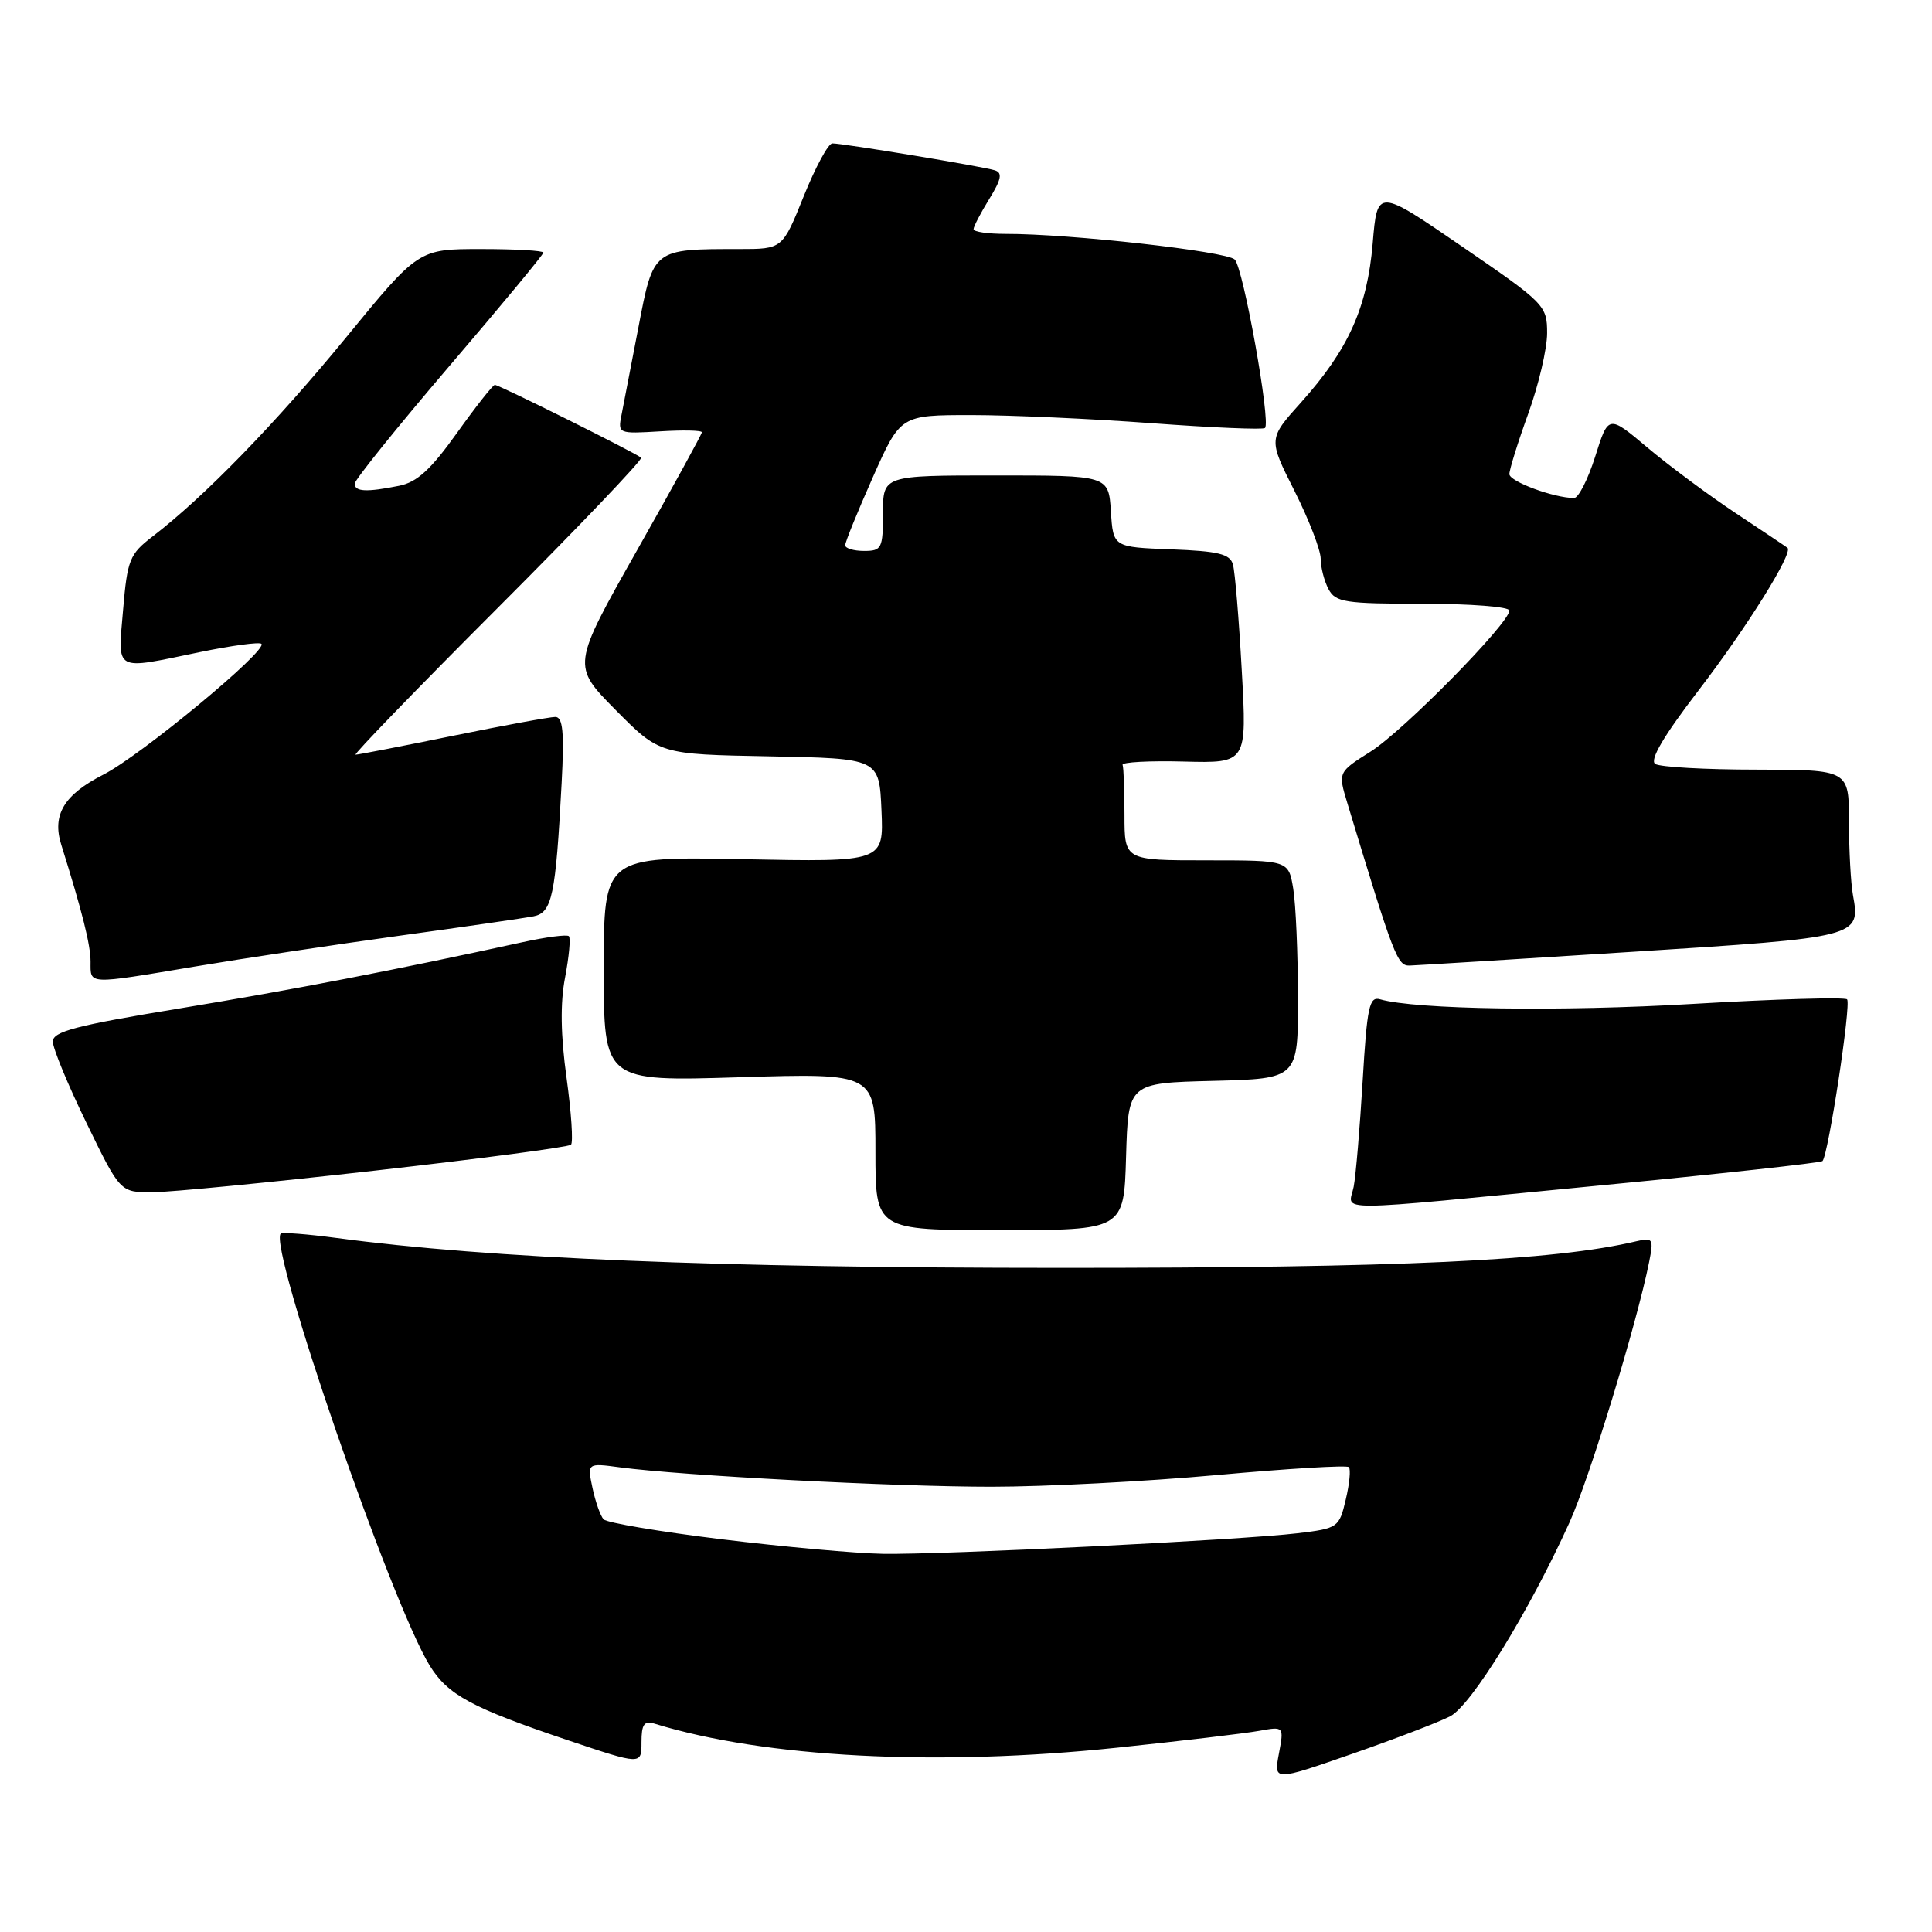 <?xml version="1.0" encoding="UTF-8" standalone="no"?>
<!DOCTYPE svg PUBLIC "-//W3C//DTD SVG 1.1//EN" "http://www.w3.org/Graphics/SVG/1.1/DTD/svg11.dtd" >
<svg xmlns="http://www.w3.org/2000/svg" xmlns:xlink="http://www.w3.org/1999/xlink" version="1.1" viewBox="0 0 256 256">
 <g >
 <path fill="currentColor"
d=" M 192.15 227.42 C 194.96 225.97 202.62 213.52 207.96 201.74 C 210.62 195.87 216.89 175.37 218.52 167.21 C 219.13 164.14 219.02 163.96 216.84 164.47 C 205.89 167.06 185.65 168.00 140.73 168.00 C 94.97 168.00 65.06 166.77 44.53 164.03 C 40.70 163.52 37.40 163.27 37.20 163.46 C 35.52 165.14 51.80 212.32 56.94 220.70 C 59.33 224.58 62.49 226.29 75.22 230.58 C 85.00 233.87 85.00 233.87 85.00 230.87 C 85.00 228.47 85.35 227.97 86.75 228.40 C 101.37 232.90 124.14 234.08 148.00 231.58 C 156.53 230.69 164.99 229.68 166.82 229.35 C 170.14 228.75 170.14 228.75 169.46 232.38 C 168.78 236.01 168.78 236.01 179.13 232.41 C 184.82 230.43 190.68 228.18 192.15 227.42 Z  M 149.21 153.25 C 149.50 143.50 149.50 143.50 160.75 143.22 C 172.00 142.93 172.00 142.93 171.99 132.22 C 171.98 126.32 171.70 119.81 171.36 117.75 C 170.74 114.00 170.74 114.00 159.87 114.00 C 149.00 114.00 149.00 114.00 149.00 108.00 C 149.00 104.70 148.89 101.71 148.75 101.35 C 148.61 100.99 152.26 100.79 156.86 100.91 C 165.23 101.13 165.23 101.13 164.54 88.82 C 164.17 82.04 163.64 75.73 163.37 74.79 C 162.98 73.40 161.44 73.03 155.20 72.79 C 147.50 72.50 147.50 72.50 147.20 67.75 C 146.89 63.00 146.89 63.00 131.95 63.00 C 117.00 63.00 117.00 63.00 117.00 68.00 C 117.00 72.67 116.83 73.00 114.50 73.00 C 113.12 73.00 112.00 72.66 111.99 72.25 C 111.99 71.84 113.63 67.79 115.65 63.25 C 119.32 55.00 119.32 55.00 128.72 55.00 C 133.89 55.00 144.66 55.49 152.65 56.08 C 160.64 56.67 167.38 56.96 167.62 56.71 C 168.41 55.92 164.75 35.53 163.61 34.39 C 162.52 33.30 141.68 30.97 133.25 30.99 C 130.91 30.99 129.00 30.72 129.00 30.37 C 129.00 30.02 129.94 28.22 131.08 26.37 C 132.68 23.77 132.86 22.90 131.83 22.57 C 130.30 22.07 111.74 19.00 110.29 19.00 C 109.75 19.00 108.05 22.15 106.50 26.00 C 103.68 33.00 103.68 33.00 97.97 33.00 C 86.51 33.00 86.59 32.94 84.60 43.34 C 83.63 48.38 82.62 53.62 82.35 55.00 C 81.86 57.46 81.94 57.49 87.42 57.16 C 90.49 56.97 93.00 57.02 93.00 57.28 C 93.00 57.53 89.12 64.60 84.38 72.97 C 75.77 88.21 75.77 88.21 81.58 94.08 C 87.39 99.95 87.39 99.95 101.94 100.22 C 116.50 100.50 116.50 100.50 116.80 107.36 C 117.10 114.22 117.10 114.22 98.55 113.85 C 80.00 113.49 80.00 113.49 80.00 128.39 C 80.00 143.30 80.00 143.30 98.00 142.74 C 116.00 142.19 116.00 142.19 116.00 152.59 C 116.00 163.00 116.00 163.00 132.46 163.00 C 148.93 163.00 148.93 163.00 149.21 153.25 Z  M 211.78 157.10 C 227.88 155.55 241.25 154.08 241.49 153.85 C 242.26 153.07 245.32 132.99 244.75 132.42 C 244.44 132.11 235.26 132.38 224.35 133.02 C 206.76 134.06 187.56 133.77 182.86 132.41 C 181.44 132.00 181.14 133.42 180.56 143.22 C 180.19 149.42 179.66 155.74 179.37 157.25 C 178.72 160.61 175.38 160.62 211.78 157.10 Z  M 49.79 155.10 C 63.71 153.53 75.34 151.99 75.66 151.68 C 75.97 151.37 75.70 147.37 75.07 142.81 C 74.29 137.17 74.22 132.89 74.88 129.50 C 75.40 126.75 75.63 124.30 75.38 124.05 C 75.14 123.80 72.36 124.16 69.22 124.85 C 52.53 128.50 38.80 131.15 23.75 133.63 C 10.06 135.88 7.00 136.68 7.00 138.01 C 7.00 138.91 9.01 143.77 11.47 148.82 C 15.93 158.00 15.93 158.00 20.22 157.98 C 22.57 157.97 35.88 156.67 49.79 155.10 Z  M 25.89 128.06 C 32.28 126.99 44.47 125.16 53.00 123.98 C 61.53 122.81 69.49 121.65 70.69 121.42 C 73.16 120.94 73.63 118.71 74.42 103.75 C 74.78 96.99 74.58 95.00 73.58 95.00 C 72.86 95.00 66.75 96.12 60.00 97.50 C 53.25 98.88 47.45 100.00 47.12 100.00 C 46.79 100.00 55.27 91.24 65.96 80.54 C 76.66 69.83 85.20 60.88 84.95 60.65 C 84.30 60.05 66.13 51.00 65.57 51.00 C 65.31 51.00 63.05 53.87 60.55 57.37 C 57.09 62.22 55.26 63.90 52.88 64.37 C 48.57 65.24 47.00 65.16 47.00 64.09 C 47.00 63.59 52.63 56.60 59.50 48.56 C 66.38 40.52 72.00 33.73 72.00 33.47 C 72.00 33.21 68.28 33.00 63.73 33.00 C 55.45 33.00 55.45 33.00 45.83 44.75 C 36.53 56.10 27.06 65.84 20.21 71.09 C 17.17 73.42 16.87 74.17 16.31 80.81 C 15.61 89.14 14.97 88.79 26.47 86.41 C 30.70 85.54 34.37 85.04 34.64 85.31 C 35.50 86.17 18.64 100.13 13.70 102.64 C 8.48 105.30 6.87 107.97 8.12 111.94 C 10.91 120.85 12.00 125.19 12.00 127.44 C 12.00 130.50 11.42 130.48 25.89 128.06 Z  M 216.33 126.12 C 246.39 124.21 246.54 124.17 245.53 118.62 C 245.24 117.04 245.00 112.66 245.00 108.88 C 245.00 102.00 245.00 102.00 232.75 101.98 C 226.01 101.98 219.98 101.64 219.33 101.23 C 218.55 100.73 220.42 97.54 225.06 91.49 C 231.48 83.12 237.65 73.22 236.85 72.59 C 236.66 72.43 233.57 70.37 230.00 68.00 C 226.43 65.63 221.16 61.72 218.31 59.32 C 213.12 54.95 213.12 54.95 211.38 60.47 C 210.42 63.51 209.15 66.00 208.57 65.99 C 205.90 65.98 200.00 63.80 200.00 62.82 C 200.00 62.23 201.12 58.62 202.50 54.81 C 203.88 51.00 205.00 46.20 205.00 44.14 C 205.00 40.49 204.71 40.19 193.75 32.68 C 182.50 24.96 182.50 24.96 181.89 32.25 C 181.17 40.77 178.67 46.33 172.39 53.33 C 168.05 58.16 168.05 58.16 171.53 65.05 C 173.44 68.85 175.00 72.89 175.00 74.04 C 175.00 75.19 175.47 77.00 176.04 78.07 C 176.97 79.81 178.22 80.00 188.54 80.00 C 194.84 80.00 200.00 80.40 200.00 80.90 C 200.00 82.57 185.97 96.84 181.61 99.59 C 177.29 102.32 177.29 102.32 178.53 106.41 C 184.73 126.88 185.16 128.00 186.81 127.94 C 187.74 127.91 201.03 127.09 216.33 126.12 Z  M 95.62 203.96 C 87.44 202.96 80.40 201.77 79.98 201.32 C 79.56 200.87 78.90 199.00 78.51 197.17 C 77.81 193.85 77.81 193.85 82.15 194.43 C 90.40 195.53 118.50 197.00 131.35 197.00 C 138.44 197.00 151.89 196.30 161.24 195.45 C 170.58 194.60 178.46 194.12 178.73 194.40 C 179.00 194.67 178.82 196.60 178.32 198.70 C 177.45 202.41 177.29 202.52 171.96 203.16 C 164.45 204.06 124.96 206.02 117.00 205.89 C 113.42 205.83 103.81 204.96 95.62 203.96 Z "/>
</g>
</svg>